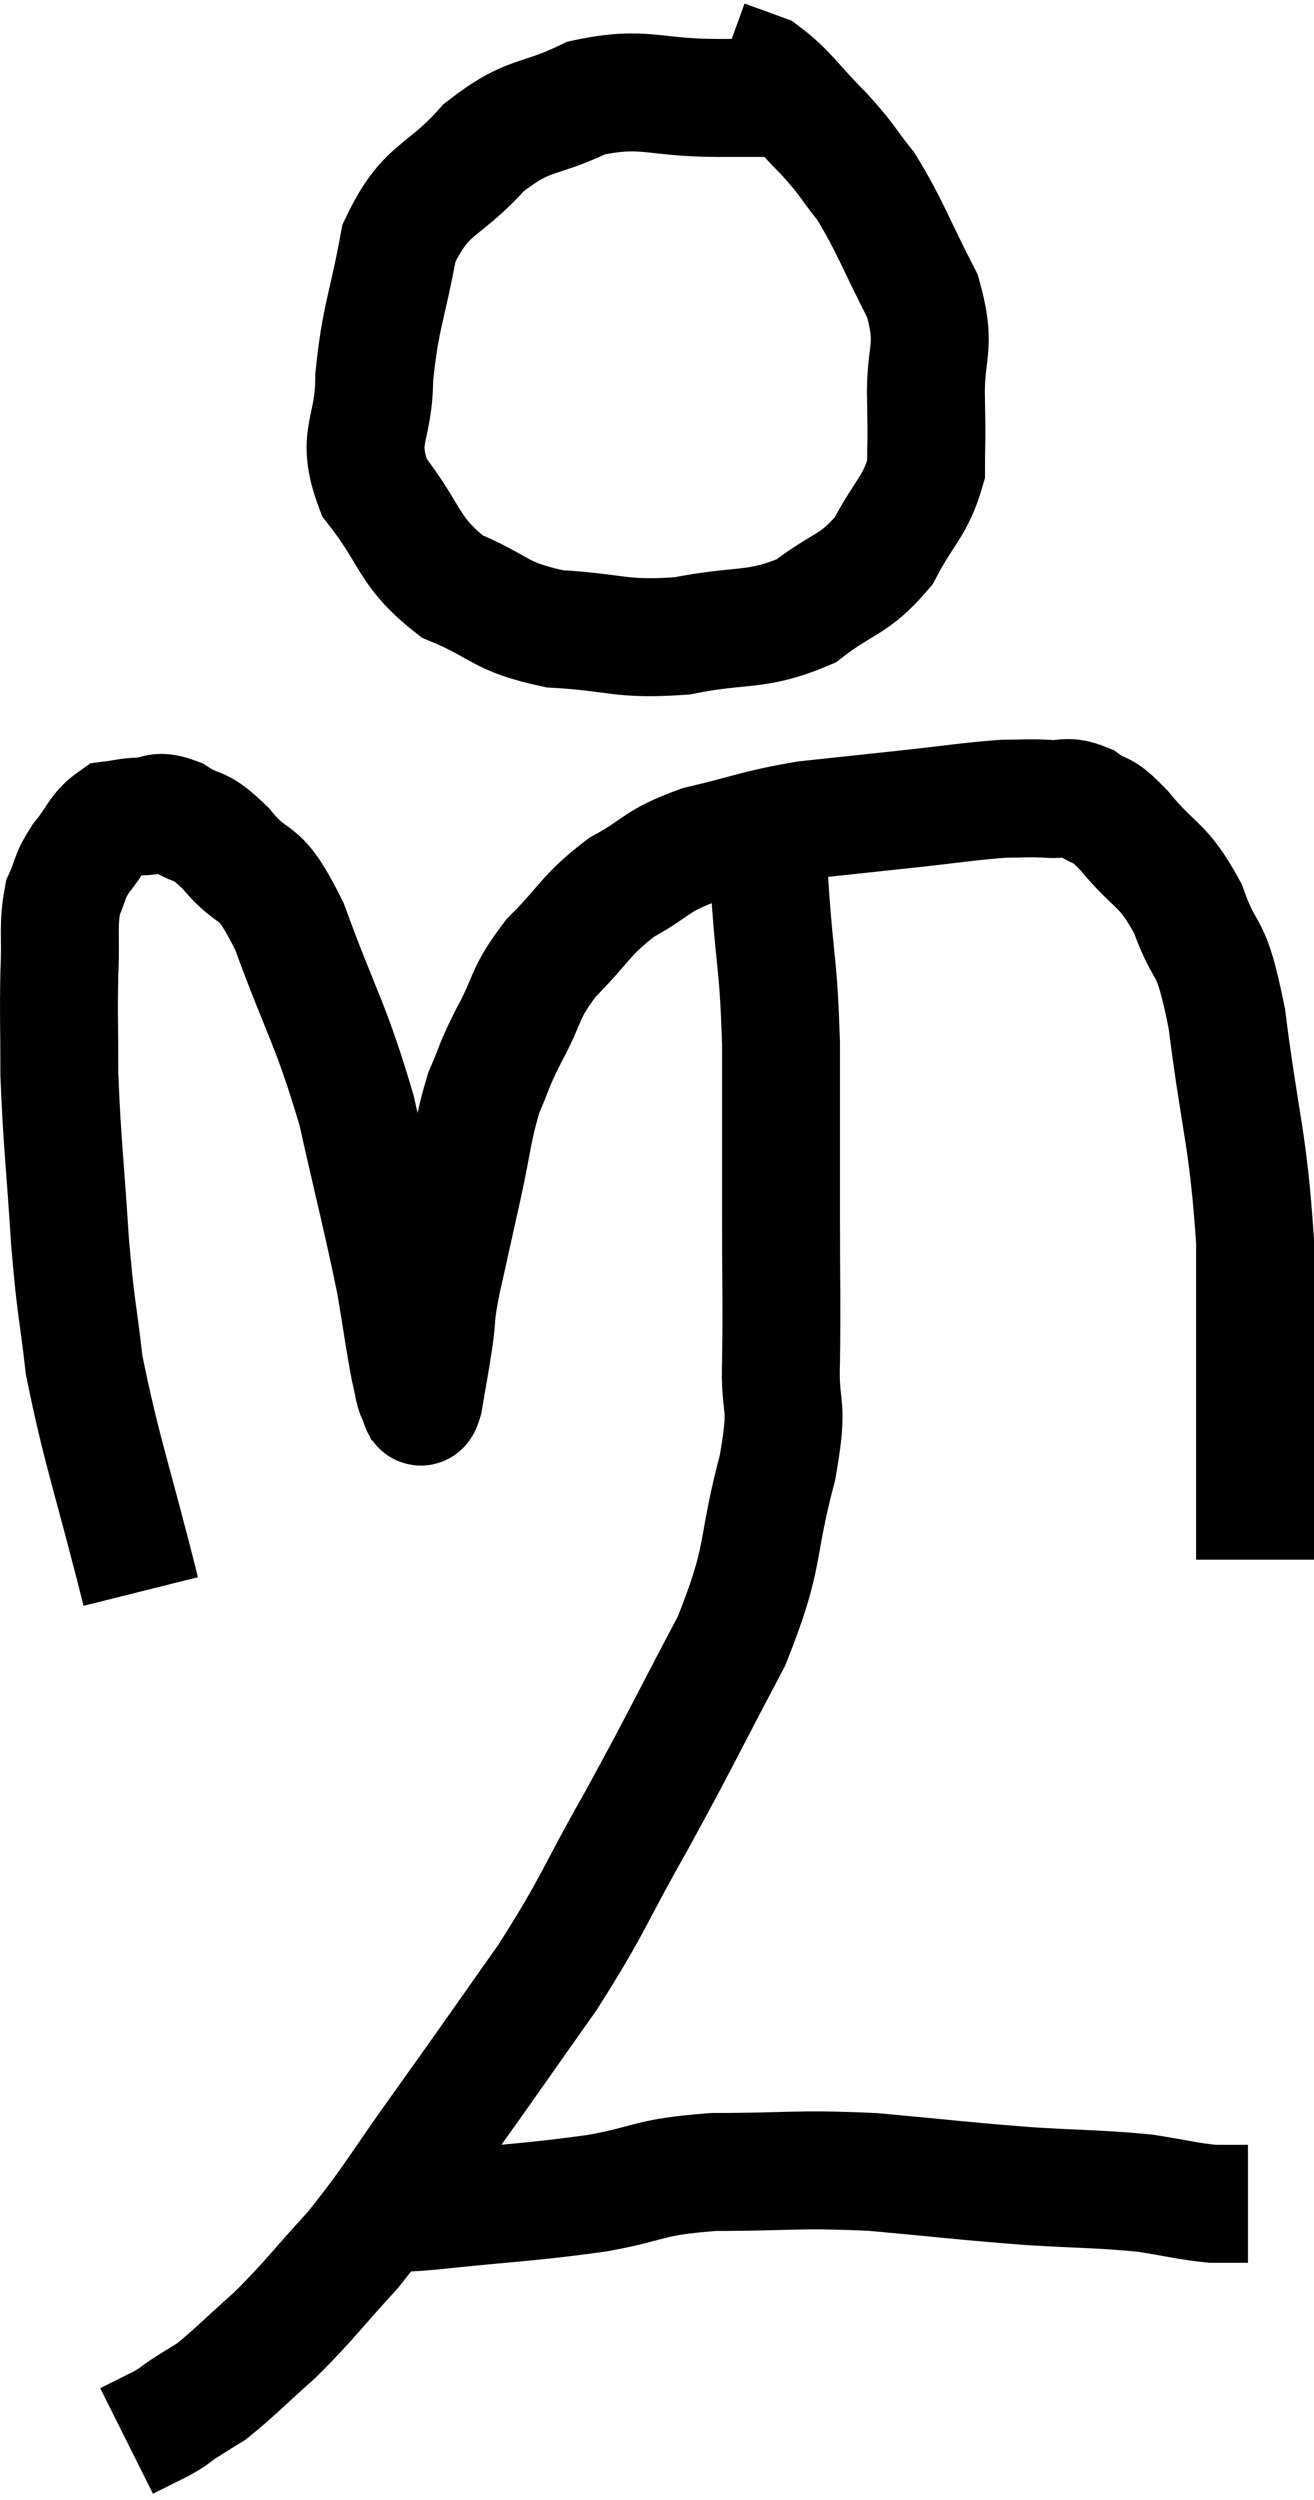 <svg xmlns="http://www.w3.org/2000/svg" viewBox="9.913 2.3 22.287 42.38" width="22.287" height="42.38"><path d="M 12.3 29.28 C 11.82 27.36, 11.64 26.925, 11.34 25.44 C 11.22 24.39, 11.205 24.57, 11.1 23.34 C 11.01 21.93, 10.965 21.66, 10.92 20.52 C 10.92 19.65, 10.905 19.53, 10.92 18.78 C 10.95 18.15, 10.89 18, 10.98 17.52 C 11.13 17.19, 11.07 17.19, 11.28 16.86 C 11.55 16.53, 11.565 16.38, 11.82 16.2 C 12.06 16.17, 12.03 16.155, 12.3 16.14 C 12.6 16.14, 12.54 16.005, 12.9 16.14 C 13.32 16.41, 13.26 16.215, 13.74 16.68 C 14.28 17.34, 14.265 16.89, 14.82 18 C 15.39 19.56, 15.51 19.605, 15.96 21.12 C 16.29 22.59, 16.395 22.965, 16.62 24.06 C 16.74 24.78, 16.77 25.02, 16.86 25.5 C 16.92 25.74, 16.92 25.845, 16.98 25.98 C 17.04 26.01, 17.025 26.295, 17.1 26.04 C 17.19 25.5, 17.205 25.455, 17.28 24.96 C 17.34 24.51, 17.28 24.69, 17.4 24.06 C 17.58 23.25, 17.58 23.25, 17.76 22.44 C 17.94 21.63, 17.925 21.465, 18.12 20.82 C 18.33 20.34, 18.255 20.43, 18.54 19.86 C 18.9 19.2, 18.78 19.17, 19.26 18.54 C 19.86 17.94, 19.83 17.82, 20.46 17.34 C 21.12 16.98, 21 16.905, 21.78 16.62 C 22.68 16.41, 22.71 16.35, 23.58 16.2 C 24.42 16.11, 24.42 16.11, 25.26 16.02 C 26.1 15.93, 26.34 15.885, 26.94 15.84 C 27.3 15.84, 27.315 15.825, 27.66 15.84 C 27.99 15.87, 27.99 15.765, 28.32 15.9 C 28.65 16.14, 28.545 15.93, 28.98 16.38 C 29.52 17.04, 29.625 16.905, 30.06 17.7 C 30.39 18.63, 30.435 18.15, 30.72 19.56 C 30.96 21.45, 31.08 21.57, 31.2 23.34 C 31.2 24.99, 31.2 25.56, 31.2 26.64 C 31.2 27.15, 31.2 27.21, 31.2 27.66 C 31.2 28.05, 31.2 28.17, 31.2 28.44 C 31.2 28.59, 31.2 28.665, 31.2 28.74 L 31.2 28.74" fill="none" stroke="black" stroke-width="2"></path><path d="M 23.58 3.96 C 22.83 3.96, 23.01 3.96, 22.08 3.96 C 20.97 3.96, 20.85 3.75, 19.86 3.96 C 18.99 4.38, 18.915 4.185, 18.12 4.8 C 17.4 5.61, 17.145 5.445, 16.68 6.42 C 16.47 7.56, 16.365 7.665, 16.26 8.7 C 16.26 9.63, 15.93 9.675, 16.26 10.56 C 16.92 11.4, 16.815 11.64, 17.58 12.24 C 18.45 12.6, 18.345 12.75, 19.32 12.96 C 20.4 13.02, 20.415 13.155, 21.48 13.08 C 22.53 12.87, 22.725 13.02, 23.58 12.66 C 24.24 12.15, 24.39 12.24, 24.9 11.64 C 25.26 10.95, 25.44 10.89, 25.62 10.26 C 25.62 9.69, 25.635 9.855, 25.62 9.12 C 25.59 8.22, 25.815 8.235, 25.56 7.32 C 25.08 6.39, 25.02 6.15, 24.6 5.46 C 24.24 5.01, 24.315 5.04, 23.88 4.56 C 23.37 4.05, 23.28 3.855, 22.86 3.54 C 22.53 3.42, 22.365 3.36, 22.2 3.3 L 22.2 3.3" fill="none" stroke="black" stroke-width="2"></path><path d="M 22.92 16.38 C 22.95 16.95, 22.92 16.62, 22.98 17.52 C 23.07 18.75, 23.115 18.63, 23.16 19.98 C 23.16 21.45, 23.16 21.57, 23.16 22.92 C 23.16 24.15, 23.175 24.315, 23.16 25.38 C 23.13 26.28, 23.31 25.995, 23.1 27.18 C 22.71 28.65, 22.92 28.62, 22.32 30.12 C 21.51 31.65, 21.48 31.755, 20.7 33.18 C 19.95 34.5, 20.01 34.545, 19.2 35.82 C 18.33 37.05, 18.285 37.125, 17.46 38.28 C 16.68 39.36, 16.62 39.54, 15.9 40.44 C 15.24 41.16, 15.18 41.28, 14.58 41.88 C 14.04 42.36, 13.89 42.525, 13.5 42.84 C 13.26 42.99, 13.23 43.005, 13.02 43.14 C 12.84 43.26, 12.9 43.245, 12.66 43.38 C 12.36 43.53, 12.21 43.605, 12.06 43.68 C 12.06 43.68, 12.06 43.68, 12.06 43.68 L 12.06 43.68" fill="none" stroke="black" stroke-width="2"></path><path d="M 16.14 39.78 C 16.29 39.78, 16.17 39.78, 16.44 39.78 C 16.83 39.78, 16.32 39.855, 17.22 39.78 C 18.63 39.63, 18.84 39.645, 20.04 39.48 C 21.03 39.3, 20.85 39.21, 22.02 39.12 C 23.37 39.12, 23.385 39.06, 24.72 39.12 C 26.04 39.24, 26.205 39.27, 27.36 39.36 C 28.35 39.42, 28.56 39.405, 29.34 39.48 C 29.91 39.57, 30.045 39.615, 30.48 39.66 C 30.78 39.66, 30.93 39.66, 31.08 39.66 L 31.08 39.66" fill="none" stroke="black" stroke-width="2"></path></svg>